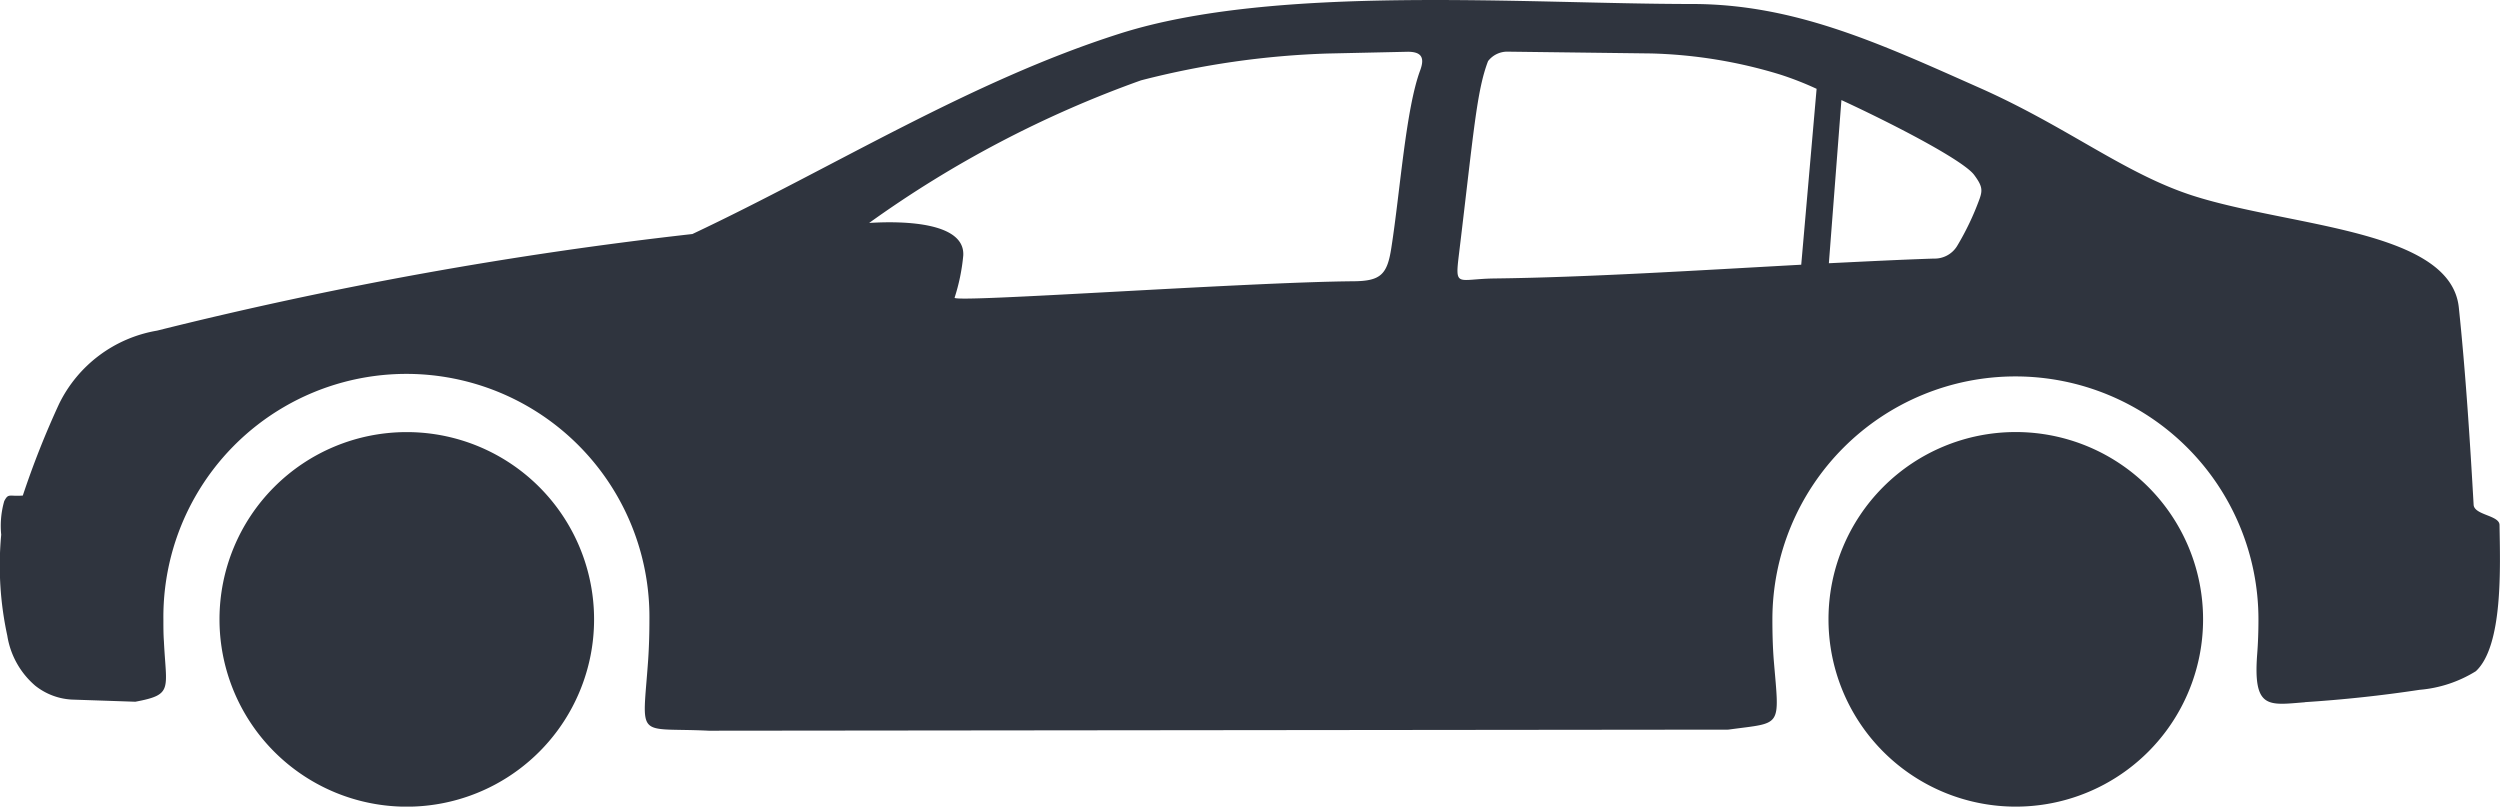 <svg xmlns="http://www.w3.org/2000/svg" width="95" height="30.652" viewBox="0 0 95 30.652"><path d="M76.586,16.415a7.117,7.117,0,1,1-7.1,7.117,7.111,7.111,0,0,1,7.1-7.117ZM69.977,3.8,69.5,10c1.4-.068,2.741-.136,3.983-.177a1,1,0,0,0,.889-.476,10.329,10.329,0,0,0,.855-1.795c.122-.34.095-.5-.2-.9C74.639,6.11,72.033,4.751,69.977,3.8Zm-1.527,6.254.584-6.682a12.085,12.085,0,0,0-1.391-.544,18.29,18.29,0,0,0-4.906-.8l-5.428-.068a.92.92,0,0,0-.76.36c-.434,1.135-.543,2.685-1.106,7.341-.156,1.285-.068.938,1.343.918,3.481-.041,7.715-.306,11.664-.523ZM87.585,26.679q2.191-.14,4.363-.469a4.809,4.809,0,0,0,2.137-.707c1.045-.972.923-4,.9-5.554,0-.374-.957-.374-.984-.768-.136-2.393-.305-5.044-.563-7.5-.312-2.957-6.358-3.059-10.063-4.235-2.633-.836-4.8-2.631-8.183-4.126C71.463,1.664,68.213.149,64.3.149c-6.365,0-15.83-.761-21.754,1.128C36.872,3.085,31.7,6.348,26.314,8.89A155.5,155.5,0,0,0,5.972,12.561a5.092,5.092,0,0,0-3.725,2.787,33.437,33.437,0,0,0-1.377,3.48c-.522.041-.543-.1-.706.211a3.413,3.413,0,0,0-.115,1.278,12.554,12.554,0,0,0,.231,3.834,3.151,3.151,0,0,0,1.059,1.9,2.44,2.44,0,0,0,1.391.53l2.416.082c1.445-.272,1.174-.455,1.086-2.291-.02-.272-.02-.557-.02-.836a9.235,9.235,0,1,1,18.469,0c0,.517-.014,1.026-.047,1.523-.217,3.1-.5,2.569,2.3,2.705l38.744-.041c2.063-.285,1.947-.027,1.73-2.617-.041-.51-.054-1.04-.054-1.57a9.235,9.235,0,1,1,18.47,0c0,.435-.014.877-.047,1.305-.163,2.121.427,1.951,1.812,1.842ZM36.275,11.317a7.407,7.407,0,0,0,.332-1.611c.068-1.237-2.178-1.326-3.576-1.237A41.765,41.765,0,0,1,43.359,3.051a32.421,32.421,0,0,1,7.084-1.02L53.5,1.964c.556,0,.631.258.475.693-.55,1.461-.767,4.622-1.1,6.75-.156,1.02-.4,1.271-1.445,1.278-4.132.034-15.2.829-15.152.625Zm-20.831,5.1a7.117,7.117,0,1,1-7.1,7.117,7.111,7.111,0,0,1,7.1-7.117Z" transform="translate(-0.003 0.003)" fill="#2f343e" fill-rule="evenodd"/></svg>